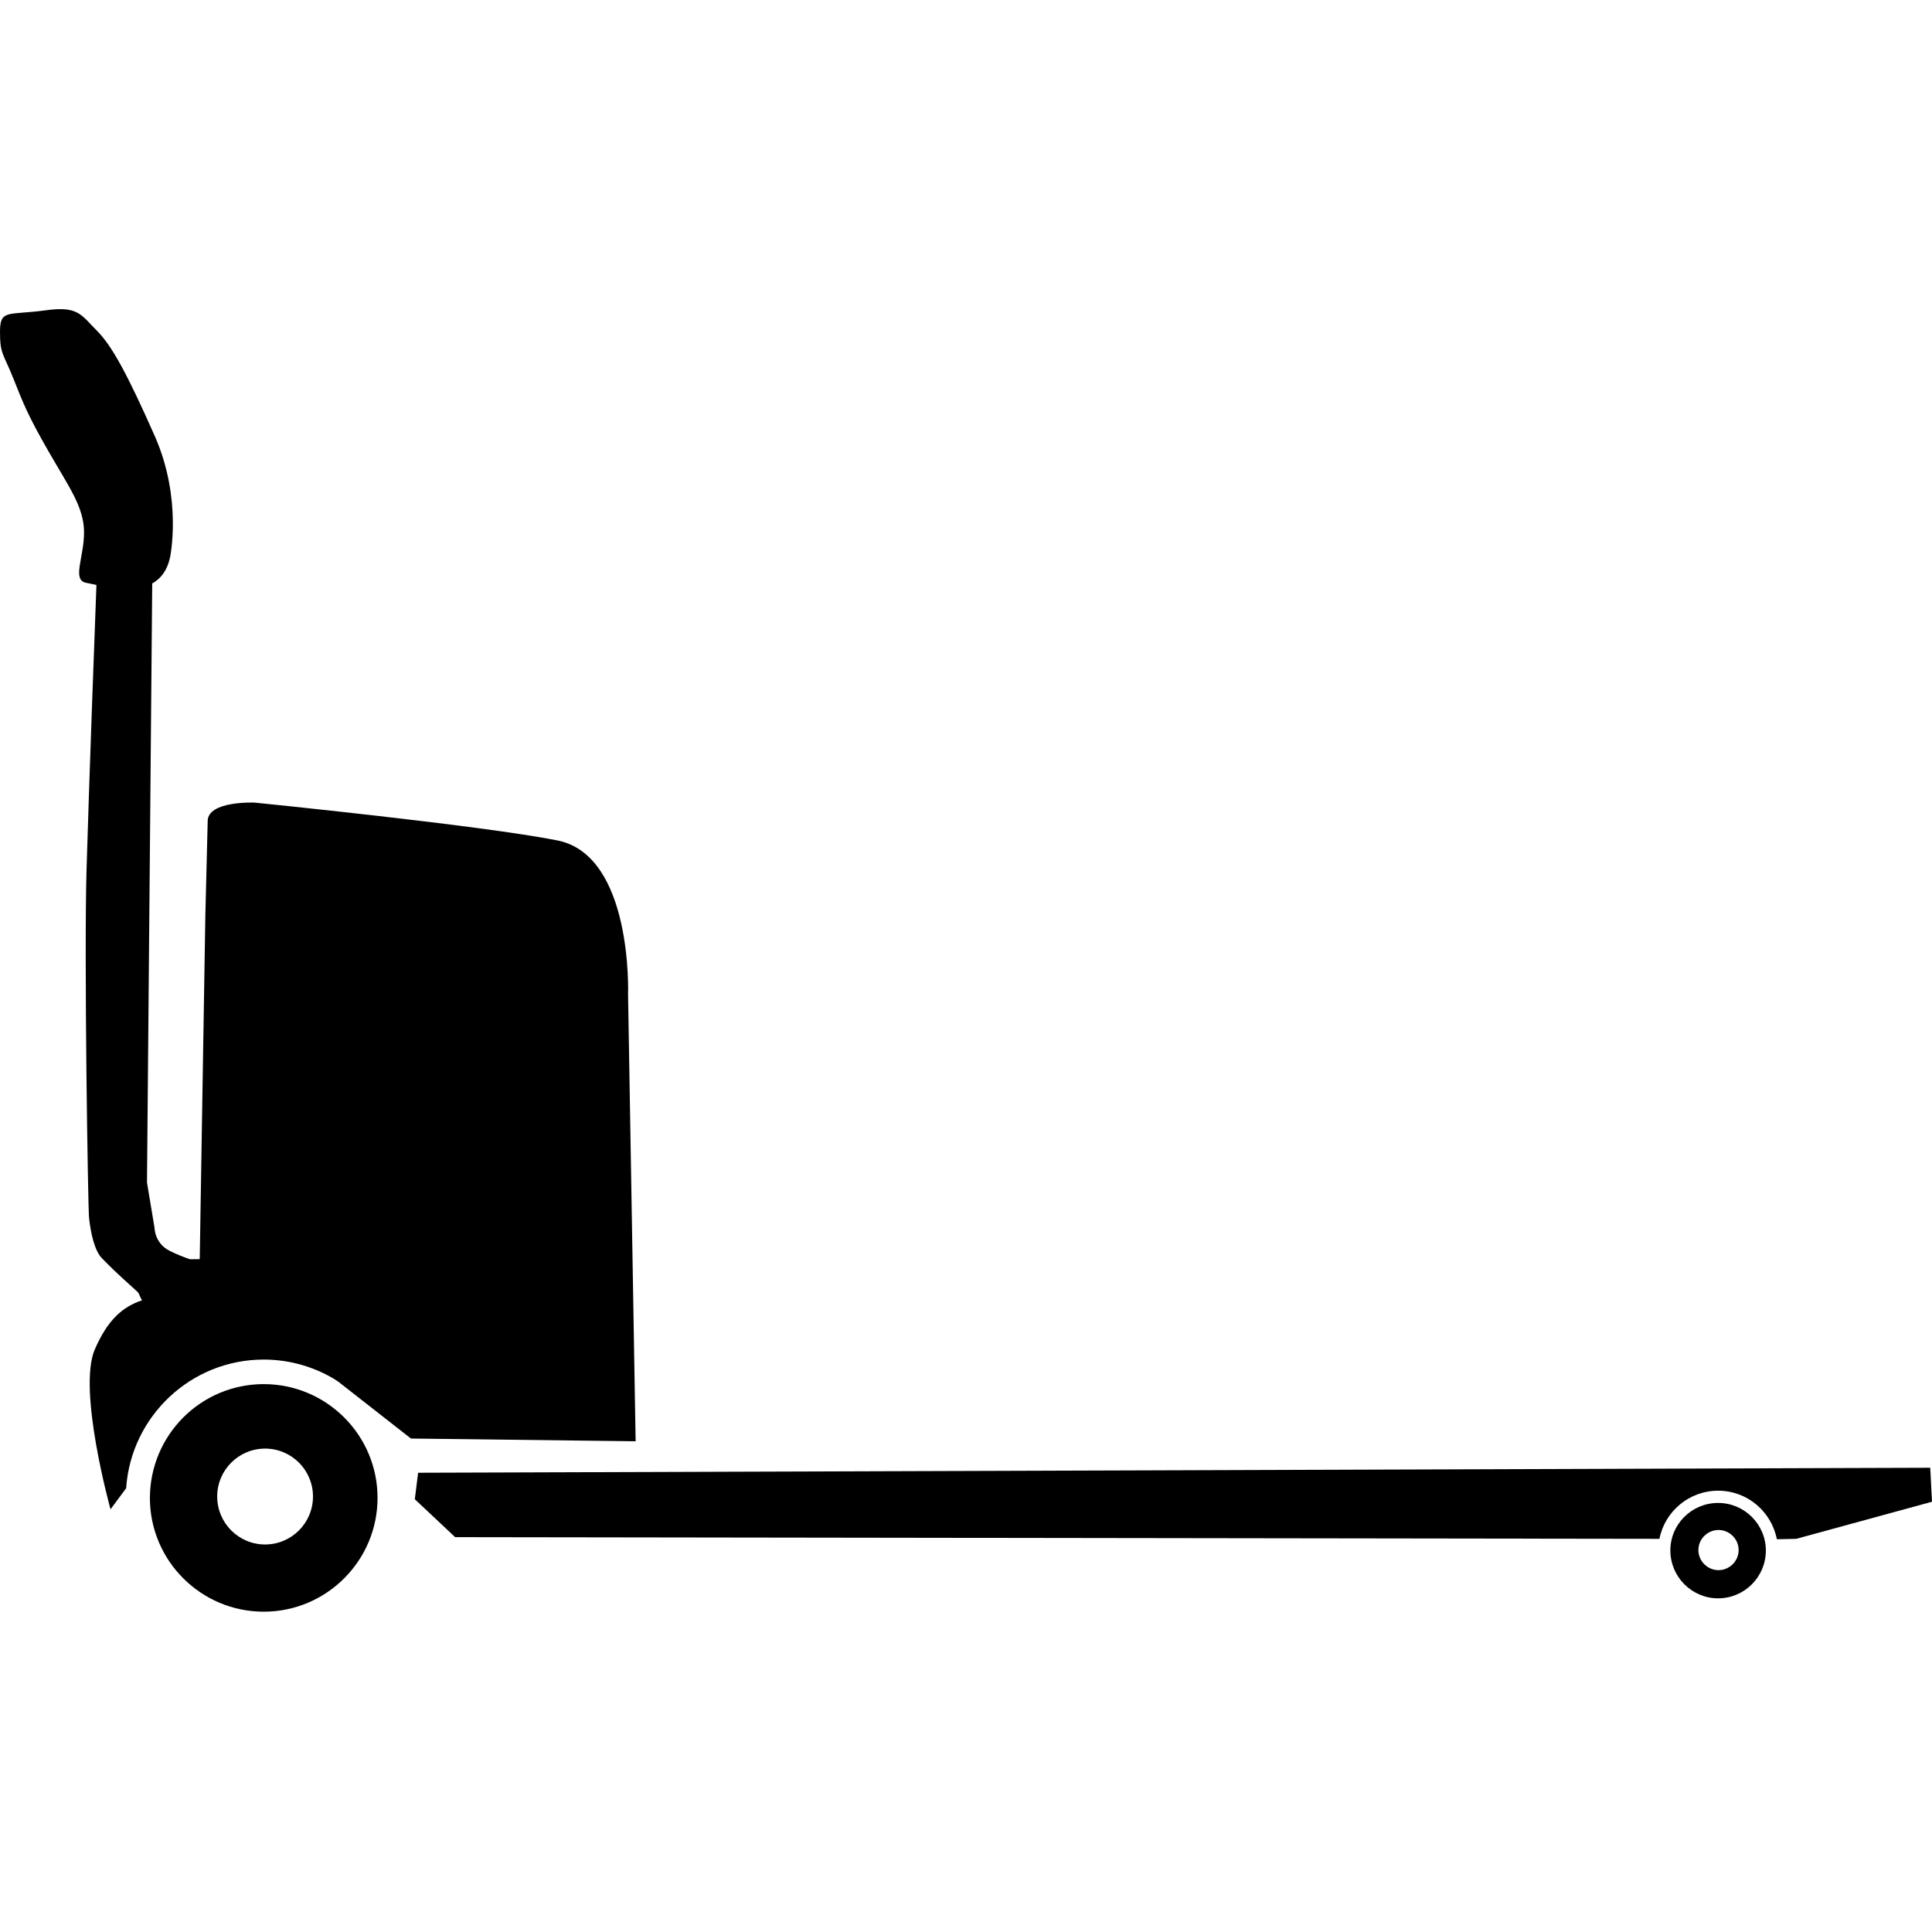 <svg width="24" height="24" viewBox="0 0 24 24" fill="currentColor" xmlns="http://www.w3.org/2000/svg">
<g clip-path="url(#clip0_1413_2795)">
<path d="M3.276 17.194C4.056 17.194 4.69 17.827 4.69 18.607C4.69 19.387 4.056 20.021 3.276 20.021C2.496 20.021 1.862 19.387 1.862 18.607C1.865 17.825 2.496 17.194 3.276 17.194ZM2.698 18.59C2.698 18.919 2.964 19.186 3.293 19.186C3.622 19.186 3.888 18.919 3.888 18.59C3.888 18.262 3.622 17.995 3.293 17.995C2.964 17.995 2.698 18.262 2.698 18.59Z" fill="currentColor"/>
<path d="M2.58 10.2L2.551 11.369L2.467 16.505C3.154 16.358 4.2 17.162 4.2 17.162L5.105 17.87L7.896 17.904L7.802 12.353C7.802 12.353 7.865 10.627 6.924 10.44C5.983 10.253 3.161 9.97 3.161 9.97C3.161 9.97 2.58 9.946 2.58 10.2Z" fill="currentColor"/>
<path d="M21.343 18.67C21.67 18.67 21.936 18.936 21.936 19.262C21.936 19.589 21.67 19.855 21.343 19.855C21.017 19.855 20.75 19.589 20.75 19.262C20.748 18.936 21.014 18.67 21.343 18.67ZM21.098 19.255C21.098 19.392 21.211 19.505 21.348 19.505C21.485 19.505 21.598 19.392 21.598 19.255C21.598 19.119 21.485 19.006 21.348 19.006C21.211 19.006 21.098 19.119 21.098 19.255Z" fill="currentColor"/>
<path d="M24 18.655L23.978 18.233L5.194 18.295L5.153 18.624L5.654 19.095L20.614 19.116C20.681 18.775 20.983 18.518 21.343 18.518C21.706 18.518 22.006 18.778 22.073 19.121L22.313 19.116L24 18.655Z" fill="currentColor"/>
<path d="M4.181 14.786L2.585 14.798V15.168L3.434 15.161L3.442 15.631C3.442 15.631 2.376 15.643 2.359 15.643C2.268 15.61 2.203 15.586 2.107 15.538C1.92 15.444 1.92 15.254 1.92 15.254L1.826 14.69L1.891 7.248C1.994 7.19 2.076 7.092 2.112 6.926C2.112 6.926 2.268 6.204 1.925 5.422C1.577 4.637 1.39 4.294 1.2 4.104C1.01 3.914 0.972 3.799 0.574 3.854C0.098 3.919 0 3.838 0 4.121C0 4.404 0.041 4.387 0.166 4.702C0.29 5.016 0.353 5.172 0.605 5.611C0.857 6.05 1.044 6.3 1.044 6.614C1.044 6.929 0.888 7.21 1.075 7.241C1.104 7.246 1.147 7.255 1.198 7.267C1.183 7.634 1.104 9.802 1.075 10.805C1.044 11.902 1.092 14.969 1.106 15.125C1.126 15.319 1.176 15.54 1.267 15.631C1.363 15.727 1.404 15.775 1.702 16.042C1.735 16.07 1.738 16.121 1.766 16.152C1.519 16.236 1.339 16.394 1.178 16.762C0.96 17.263 1.373 18.749 1.373 18.749L1.567 18.487C1.627 17.597 2.369 16.889 3.276 16.889C3.617 16.889 3.934 16.99 4.2 17.16L4.181 14.786Z" fill="currentColor"/>
</g>
<defs>
<clipPath id="clip0_1413_2795">
<rect width="24" height="16.178" fill="currentColor" transform="translate(0 3.84)"/>
</clipPath>
</defs>
</svg>
